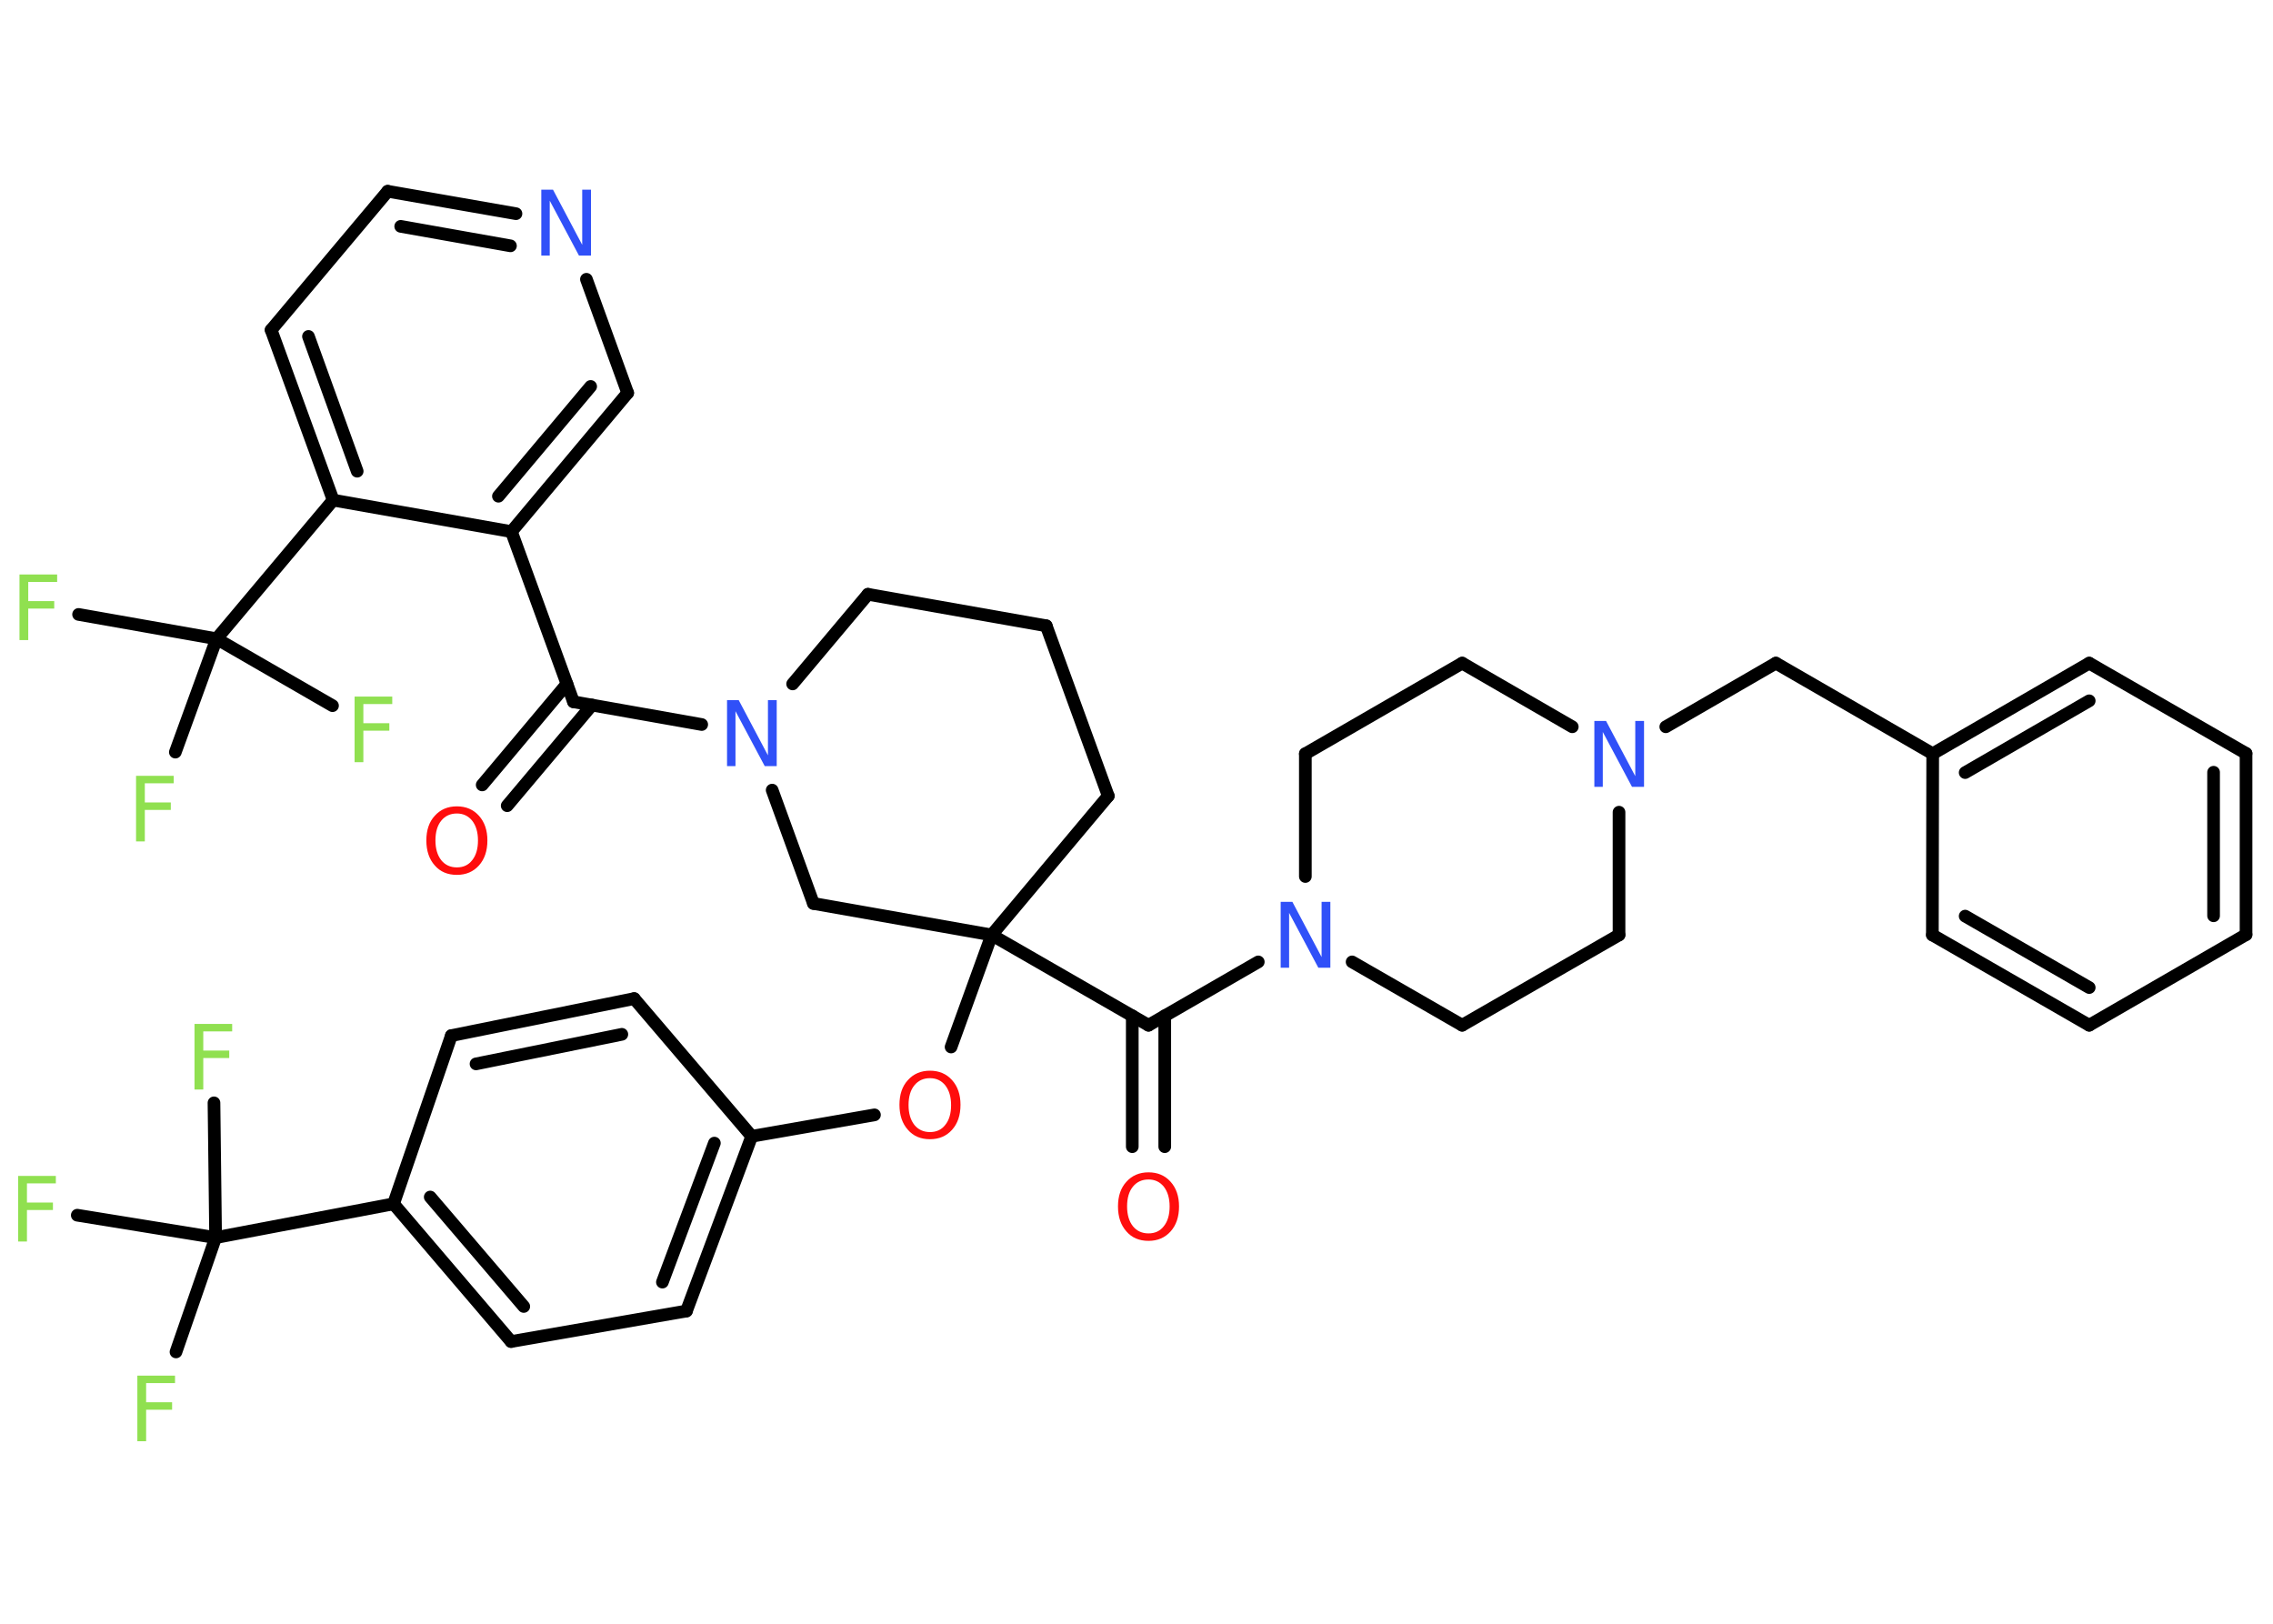 <?xml version='1.0' encoding='UTF-8'?>
<!DOCTYPE svg PUBLIC "-//W3C//DTD SVG 1.1//EN" "http://www.w3.org/Graphics/SVG/1.1/DTD/svg11.dtd">
<svg version='1.2' xmlns='http://www.w3.org/2000/svg' xmlns:xlink='http://www.w3.org/1999/xlink' width='70.0mm' height='50.0mm' viewBox='0 0 70.0 50.0'>
  <desc>Generated by the Chemistry Development Kit (http://github.com/cdk)</desc>
  <g stroke-linecap='round' stroke-linejoin='round' stroke='#000000' stroke-width='.39' fill='#90E050'>
    <rect x='.0' y='.0' width='70.0' height='50.0' fill='#FFFFFF' stroke='none'/>
    <g id='mol1' class='mol'>
      <g id='mol1bnd1' class='bond'>
        <line x1='14.85' y1='24.17' x2='17.46' y2='21.06'/>
        <line x1='15.62' y1='24.81' x2='18.23' y2='21.71'/>
      </g>
      <line id='mol1bnd2' class='bond' x1='17.66' y1='21.61' x2='15.75' y2='16.37'/>
      <g id='mol1bnd3' class='bond'>
        <line x1='15.75' y1='16.37' x2='19.33' y2='12.1'/>
        <line x1='15.35' y1='15.28' x2='18.19' y2='11.9'/>
      </g>
      <line id='mol1bnd4' class='bond' x1='19.33' y1='12.1' x2='18.06' y2='8.6'/>
      <g id='mol1bnd5' class='bond'>
        <line x1='15.89' y1='6.58' x2='11.94' y2='5.89'/>
        <line x1='15.72' y1='7.57' x2='12.34' y2='6.97'/>
      </g>
      <line id='mol1bnd6' class='bond' x1='11.94' y1='5.89' x2='8.35' y2='10.16'/>
      <g id='mol1bnd7' class='bond'>
        <line x1='8.35' y1='10.16' x2='10.26' y2='15.4'/>
        <line x1='9.5' y1='10.36' x2='11.0' y2='14.51'/>
      </g>
      <line id='mol1bnd8' class='bond' x1='15.75' y1='16.37' x2='10.26' y2='15.4'/>
      <line id='mol1bnd9' class='bond' x1='10.26' y1='15.4' x2='6.67' y2='19.67'/>
      <line id='mol1bnd10' class='bond' x1='6.67' y1='19.67' x2='2.42' y2='18.92'/>
      <line id='mol1bnd11' class='bond' x1='6.67' y1='19.67' x2='5.4' y2='23.16'/>
      <line id='mol1bnd12' class='bond' x1='6.67' y1='19.67' x2='10.24' y2='21.73'/>
      <line id='mol1bnd13' class='bond' x1='17.66' y1='21.61' x2='21.61' y2='22.31'/>
      <line id='mol1bnd14' class='bond' x1='24.41' y1='21.06' x2='26.73' y2='18.3'/>
      <line id='mol1bnd15' class='bond' x1='26.73' y1='18.3' x2='32.22' y2='19.27'/>
      <line id='mol1bnd16' class='bond' x1='32.22' y1='19.27' x2='34.13' y2='24.51'/>
      <line id='mol1bnd17' class='bond' x1='34.13' y1='24.51' x2='30.54' y2='28.79'/>
      <line id='mol1bnd18' class='bond' x1='30.54' y1='28.79' x2='29.29' y2='32.24'/>
      <line id='mol1bnd19' class='bond' x1='26.93' y1='34.33' x2='23.15' y2='34.99'/>
      <g id='mol1bnd20' class='bond'>
        <line x1='21.14' y1='40.37' x2='23.15' y2='34.99'/>
        <line x1='20.4' y1='39.48' x2='22.0' y2='35.2'/>
      </g>
      <line id='mol1bnd21' class='bond' x1='21.14' y1='40.37' x2='15.74' y2='41.31'/>
      <g id='mol1bnd22' class='bond'>
        <line x1='12.12' y1='37.07' x2='15.74' y2='41.31'/>
        <line x1='13.25' y1='36.86' x2='16.13' y2='40.23'/>
      </g>
      <line id='mol1bnd23' class='bond' x1='12.12' y1='37.07' x2='6.64' y2='38.11'/>
      <line id='mol1bnd24' class='bond' x1='6.64' y1='38.11' x2='5.42' y2='41.63'/>
      <line id='mol1bnd25' class='bond' x1='6.64' y1='38.11' x2='2.38' y2='37.42'/>
      <line id='mol1bnd26' class='bond' x1='6.64' y1='38.11' x2='6.59' y2='33.96'/>
      <line id='mol1bnd27' class='bond' x1='12.12' y1='37.07' x2='13.9' y2='31.89'/>
      <g id='mol1bnd28' class='bond'>
        <line x1='19.53' y1='30.75' x2='13.9' y2='31.89'/>
        <line x1='19.15' y1='31.85' x2='14.66' y2='32.76'/>
      </g>
      <line id='mol1bnd29' class='bond' x1='23.15' y1='34.99' x2='19.53' y2='30.75'/>
      <line id='mol1bnd30' class='bond' x1='30.54' y1='28.79' x2='35.37' y2='31.57'/>
      <g id='mol1bnd31' class='bond'>
        <line x1='35.87' y1='31.28' x2='35.87' y2='35.31'/>
        <line x1='34.87' y1='31.28' x2='34.87' y2='35.31'/>
      </g>
      <line id='mol1bnd32' class='bond' x1='35.37' y1='31.57' x2='38.75' y2='29.62'/>
      <line id='mol1bnd33' class='bond' x1='41.64' y1='29.62' x2='45.03' y2='31.57'/>
      <line id='mol1bnd34' class='bond' x1='45.03' y1='31.57' x2='49.86' y2='28.79'/>
      <line id='mol1bnd35' class='bond' x1='49.86' y1='28.79' x2='49.86' y2='25.01'/>
      <line id='mol1bnd36' class='bond' x1='51.3' y1='22.38' x2='54.69' y2='20.42'/>
      <line id='mol1bnd37' class='bond' x1='54.69' y1='20.42' x2='59.52' y2='23.21'/>
      <g id='mol1bnd38' class='bond'>
        <line x1='64.34' y1='20.42' x2='59.52' y2='23.21'/>
        <line x1='64.34' y1='21.58' x2='60.52' y2='23.79'/>
      </g>
      <line id='mol1bnd39' class='bond' x1='64.34' y1='20.42' x2='69.17' y2='23.2'/>
      <g id='mol1bnd40' class='bond'>
        <line x1='69.17' y1='28.78' x2='69.17' y2='23.2'/>
        <line x1='68.17' y1='28.2' x2='68.17' y2='23.78'/>
      </g>
      <line id='mol1bnd41' class='bond' x1='69.17' y1='28.78' x2='64.34' y2='31.57'/>
      <g id='mol1bnd42' class='bond'>
        <line x1='59.51' y1='28.79' x2='64.34' y2='31.57'/>
        <line x1='60.52' y1='28.21' x2='64.34' y2='30.41'/>
      </g>
      <line id='mol1bnd43' class='bond' x1='59.52' y1='23.21' x2='59.51' y2='28.79'/>
      <line id='mol1bnd44' class='bond' x1='48.42' y1='22.38' x2='45.03' y2='20.42'/>
      <line id='mol1bnd45' class='bond' x1='45.03' y1='20.42' x2='40.2' y2='23.21'/>
      <line id='mol1bnd46' class='bond' x1='40.2' y1='26.99' x2='40.2' y2='23.21'/>
      <line id='mol1bnd47' class='bond' x1='30.54' y1='28.79' x2='25.05' y2='27.82'/>
      <line id='mol1bnd48' class='bond' x1='23.78' y1='24.33' x2='25.05' y2='27.82'/>
      <path id='mol1atm1' class='atom' d='M14.07 25.05q-.3 .0 -.48 .22q-.18 .22 -.18 .61q.0 .38 .18 .61q.18 .22 .48 .22q.3 .0 .47 -.22q.18 -.22 .18 -.61q.0 -.38 -.18 -.61q-.18 -.22 -.47 -.22zM14.07 24.83q.42 .0 .68 .29q.26 .29 .26 .76q.0 .48 -.26 .77q-.26 .29 -.68 .29q-.43 .0 -.68 -.29q-.26 -.29 -.26 -.77q.0 -.48 .26 -.76q.26 -.29 .68 -.29z' stroke='none' fill='#FF0D0D'/>
      <path id='mol1atm5' class='atom' d='M16.66 5.84h.37l.9 1.7v-1.7h.27v2.03h-.37l-.9 -1.69v1.69h-.26v-2.03z' stroke='none' fill='#3050F8'/>
      <path id='mol1atm10' class='atom' d='M.6 17.69h1.16v.23h-.89v.59h.8v.23h-.8v.97h-.27v-2.03z' stroke='none'/>
      <path id='mol1atm11' class='atom' d='M4.19 23.89h1.16v.23h-.89v.59h.8v.23h-.8v.97h-.27v-2.03z' stroke='none'/>
      <path id='mol1atm12' class='atom' d='M10.92 21.45h1.16v.23h-.89v.59h.8v.23h-.8v.97h-.27v-2.03z' stroke='none'/>
      <path id='mol1atm13' class='atom' d='M22.38 21.56h.37l.9 1.7v-1.7h.27v2.03h-.37l-.9 -1.69v1.69h-.26v-2.03z' stroke='none' fill='#3050F8'/>
      <path id='mol1atm18' class='atom' d='M28.64 33.2q-.3 .0 -.48 .22q-.18 .22 -.18 .61q.0 .38 .18 .61q.18 .22 .48 .22q.3 .0 .47 -.22q.18 -.22 .18 -.61q.0 -.38 -.18 -.61q-.18 -.22 -.47 -.22zM28.64 32.97q.42 .0 .68 .29q.26 .29 .26 .76q.0 .48 -.26 .77q-.26 .29 -.68 .29q-.43 .0 -.68 -.29q-.26 -.29 -.26 -.77q.0 -.48 .26 -.76q.26 -.29 .68 -.29z' stroke='none' fill='#FF0D0D'/>
      <path id='mol1atm24' class='atom' d='M4.23 42.36h1.16v.23h-.89v.59h.8v.23h-.8v.97h-.27v-2.03z' stroke='none'/>
      <path id='mol1atm25' class='atom' d='M.56 36.21h1.16v.23h-.89v.59h.8v.23h-.8v.97h-.27v-2.03z' stroke='none'/>
      <path id='mol1atm26' class='atom' d='M5.99 31.53h1.16v.23h-.89v.59h.8v.23h-.8v.97h-.27v-2.03z' stroke='none'/>
      <path id='mol1atm30' class='atom' d='M35.37 36.32q-.3 .0 -.48 .22q-.18 .22 -.18 .61q.0 .38 .18 .61q.18 .22 .48 .22q.3 .0 .47 -.22q.18 -.22 .18 -.61q.0 -.38 -.18 -.61q-.18 -.22 -.47 -.22zM35.37 36.1q.42 .0 .68 .29q.26 .29 .26 .76q.0 .48 -.26 .77q-.26 .29 -.68 .29q-.43 .0 -.68 -.29q-.26 -.29 -.26 -.77q.0 -.48 .26 -.76q.26 -.29 .68 -.29z' stroke='none' fill='#FF0D0D'/>
      <path id='mol1atm31' class='atom' d='M39.43 27.77h.37l.9 1.7v-1.7h.27v2.03h-.37l-.9 -1.69v1.69h-.26v-2.03z' stroke='none' fill='#3050F8'/>
      <path id='mol1atm34' class='atom' d='M49.09 22.2h.37l.9 1.7v-1.7h.27v2.03h-.37l-.9 -1.69v1.69h-.26v-2.03z' stroke='none' fill='#3050F8'/>
    </g>
  </g>
</svg>
